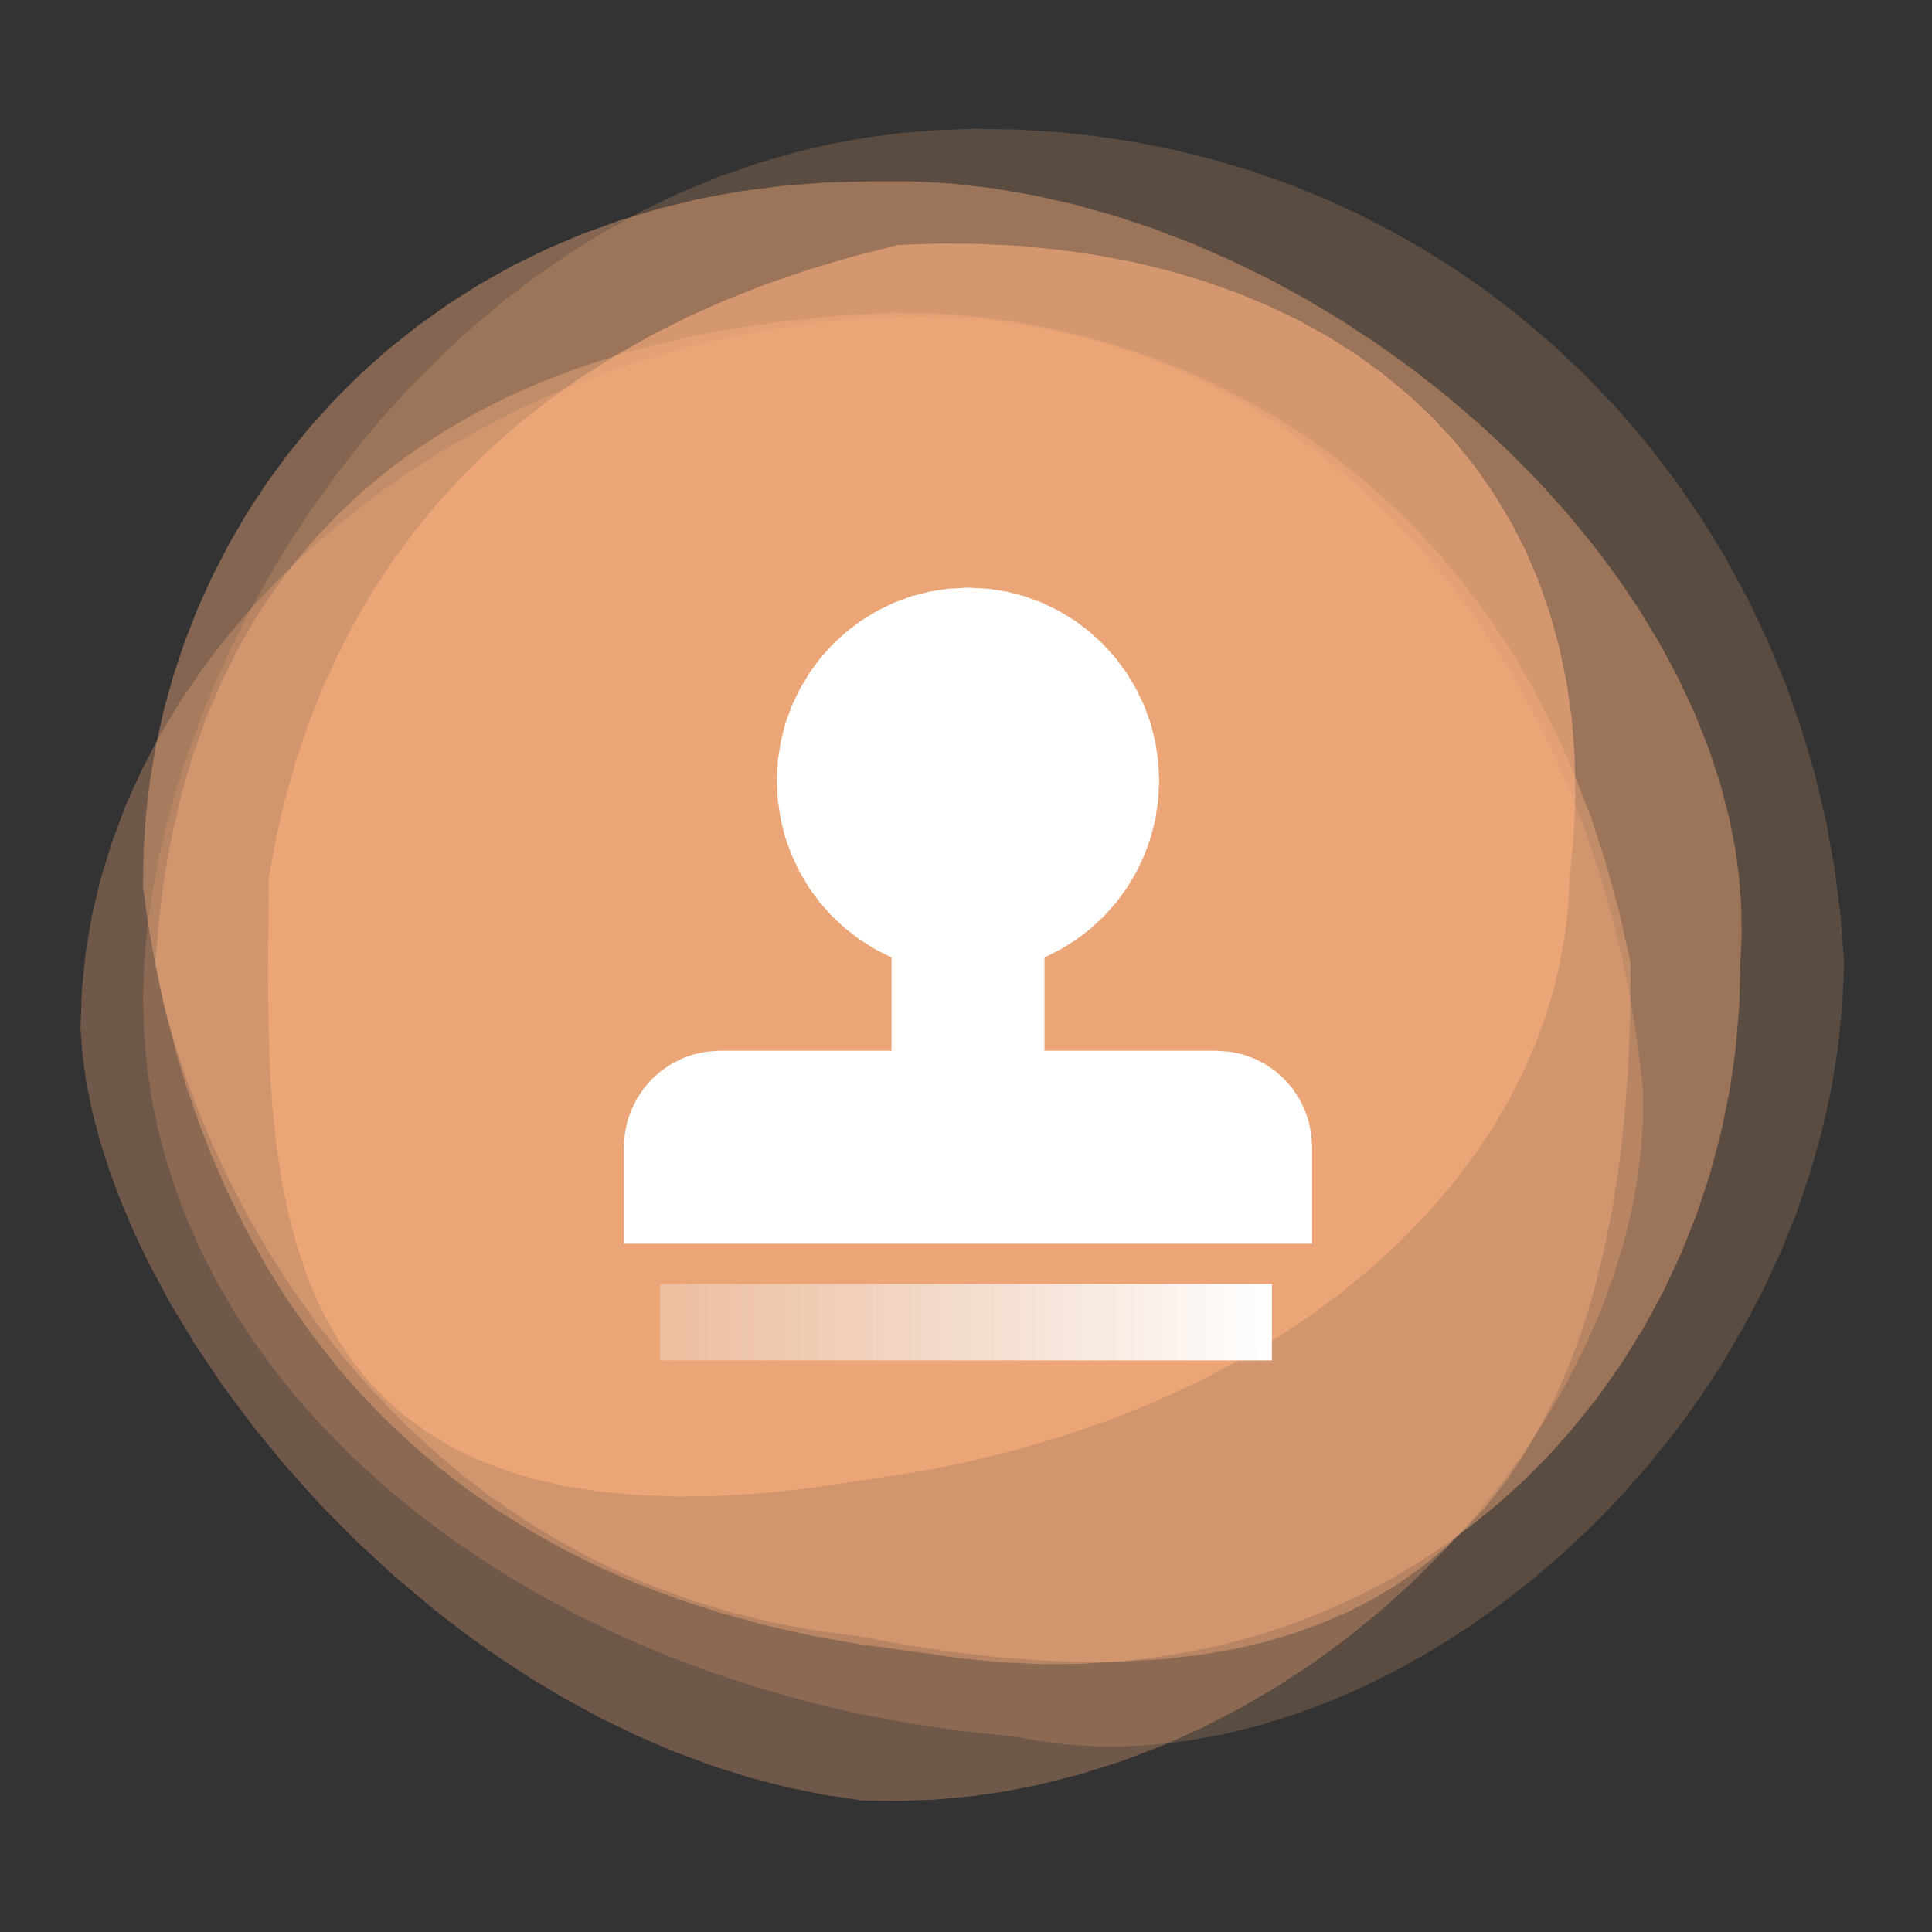 <?xml version="1.0" standalone="no"?><!DOCTYPE svg PUBLIC "-//W3C//DTD SVG 1.1//EN" "http://www.w3.org/Graphics/SVG/1.1/DTD/svg11.dtd"><svg height="480" node-id="1" sillyvg="true" template-height="480" template-width="480" version="1.1" viewBox="0 0 480 480" width="480" xmlns="http://www.w3.org/2000/svg" xmlns:xlink="http://www.w3.org/1999/xlink"><rect x="0" y="0" width="480" height="480" fill="#333333" stroke="none"/><defs node-id="21"><linearGradient gradientUnits="objectBoundingBox" id="linearGradient-1" node-id="7" spreadMethod="pad" x1="-0.207" x2="1" y1="0.5" y2="0.5"><stop offset="0" stop-color="#eeeeee" stop-opacity="0.19"></stop><stop offset="1" stop-color="#ffffff"></stop></linearGradient></defs><g node-id="28"><g node-id="29"><g node-id="30"><path d="M 251.86 431.42 L 258.68 432.65 L 265.55 433.47 L 272.49 433.88 L 279.51 433.89 L 286.61 433.48 L 295.40 432.44 L 304.22 430.82 L 313.07 428.63 L 321.98 425.84 L 330.68 422.57 L 339.31 418.79 L 347.87 414.49 L 356.38 409.64 L 364.61 404.41 L 372.65 398.73 L 380.52 392.60 L 388.22 386.00 L 395.58 379.08 L 402.65 371.78 L 409.42 364.11 L 415.91 356.04 L 422.00 347.70 L 427.69 339.07 L 432.97 330.13 L 437.86 320.89 L 442.27 311.42 L 446.18 301.74 L 449.58 291.82 L 452.49 281.66 L 454.82 271.38 L 456.55 260.93 L 457.68 250.31 L 458.20 239.48 L 457.28 227.35 L 455.75 215.45 L 453.62 203.78 L 450.88 192.31 L 447.53 180.97 L 443.63 169.93 L 439.19 159.19 L 434.19 148.71 L 428.65 138.50 L 422.61 128.66 L 416.08 119.18 L 409.05 110.05 L 401.55 101.30 L 393.60 93.00 L 385.22 85.13 L 376.37 77.69 L 369.02 72.09 L 361.42 66.83 L 353.56 61.89 L 345.44 57.28 L 337.05 52.98 L 328.52 49.10 L 319.76 45.58 L 310.76 42.44 L 301.51 39.68 L 292.00 37.30 L 282.49 35.38 L 272.76 33.88 L 262.80 32.81 L 252.60 32.18 L 242.14 32.01 L 233.00 32.31 L 224.10 33.02 L 215.42 34.14 L 206.95 35.65 L 198.68 37.56 L 188.40 40.51 L 178.46 43.97 L 168.83 47.95 L 159.49 52.45 L 150.38 57.45 L 141.60 62.86 L 133.13 68.68 L 124.96 74.91 L 117.08 81.54 L 109.55 88.45 L 102.35 95.67 L 95.48 103.20 L 88.92 111.02 L 82.73 119.02 L 76.90 127.20 L 71.44 135.56 L 66.28 144.15 L 61.53 152.80 L 57.18 161.48 L 53.22 170.23 L 49.58 179.17 L 46.37 188.02 L 43.58 196.78 L 41.21 205.45 L 39.19 214.31 L 37.63 222.92 L 36.50 231.31 L 35.80 239.48 L 35.54 248.08 L 35.77 256.51 L 36.49 264.80 L 37.69 272.96 L 39.36 281.00 L 41.50 288.96 L 44.07 296.77 L 47.07 304.44 L 50.51 311.98 L 54.39 319.40 L 58.62 326.58 L 63.24 333.59 L 68.24 340.45 L 73.64 347.16 L 79.45 353.72 L 87.06 361.49 L 95.20 368.97 L 103.89 376.15 L 113.15 383.03 L 122.68 389.41 L 132.66 395.43 L 143.12 401.09 L 154.06 406.38 L 165.17 411.14 L 176.65 415.48 L 188.51 419.37 L 200.77 422.82 L 213.11 425.73 L 225.72 428.14 L 238.63 430.04 L 251.86 431.42 Z" fill="#fbaf7e" fill-opacity="0.2" fill-rule="evenodd" group-id="1,2,3" id="1" node-id="13" stroke="none" target-height="401.88" target-width="422.66" target-x="35.54" target-y="32.01"></path></g><g node-id="31"><path d="M 214.12 447.32 L 223.10 447.45 L 231.95 447.13 L 240.68 446.36 L 249.31 445.14 L 257.84 443.47 L 268.40 440.80 L 278.71 437.54 L 288.78 433.71 L 298.63 429.28 L 308.23 424.32 L 317.49 418.90 L 326.42 413.03 L 335.04 406.68 L 343.34 399.90 L 351.20 392.80 L 358.63 385.37 L 365.64 377.61 L 372.28 369.48 L 378.37 361.17 L 383.94 352.68 L 389.00 344.00 L 393.60 335.00 L 397.56 325.98 L 400.92 316.91 L 403.68 307.78 L 405.47 300.31 L 406.82 292.89 L 407.72 285.53 L 408.19 278.20 L 408.24 270.90 L 406.91 259.68 L 405.17 248.72 L 403.02 238.03 L 400.48 227.58 L 397.53 217.37 L 394.12 207.20 L 390.35 197.37 L 386.23 187.87 L 381.74 178.69 L 376.91 169.81 L 371.62 161.10 L 366.01 152.79 L 360.10 144.89 L 353.86 137.36 L 347.31 130.21 L 340.35 123.37 L 333.12 117.00 L 325.60 111.09 L 317.79 105.61 L 309.68 100.56 L 301.30 96.00 L 292.65 91.96 L 283.73 88.42 L 274.51 85.39 L 264.97 82.86 L 255.40 80.94 L 245.56 79.59 L 235.41 78.82 L 224.94 78.65 L 214.12 79.10 L 202.62 80.21 L 191.38 81.84 L 180.38 83.97 L 169.61 86.59 L 158.93 89.74 L 148.57 93.32 L 138.51 97.32 L 128.75 101.76 L 119.17 106.67 L 109.98 111.93 L 101.16 117.55 L 92.71 123.53 L 84.52 129.94 L 76.79 136.63 L 69.50 143.60 L 62.65 150.85 L 56.15 158.49 L 50.18 166.33 L 44.71 174.38 L 39.73 182.66 L 35.23 191.24 L 31.30 199.96 L 27.94 208.84 L 25.13 217.90 L 22.90 227.12 L 21.31 236.45 L 20.34 245.91 L 20.00 255.51 L 20.50 262.17 L 21.47 269.08 L 22.94 276.28 L 24.92 283.79 L 27.26 291.07 L 30.04 298.51 L 33.28 306.13 L 37.00 313.92 L 42.41 324.00 L 48.54 334.14 L 55.42 344.37 L 62.78 354.27 L 70.76 364.00 L 79.37 373.60 L 88.42 382.78 L 97.97 391.59 L 108.03 400.05 L 115.85 406.06 L 123.87 411.75 L 132.12 417.12 L 140.59 422.18 L 149.26 426.88 L 158.09 431.15 L 167.07 435.01 L 176.22 438.45 L 185.53 441.44 L 194.94 443.91 L 204.46 445.87 L 214.12 447.32 Z" fill="#fbaf7e" fill-opacity="0.3" fill-rule="evenodd" group-id="1,2,4" id="2" node-id="14" stroke="none" target-height="368.8" target-width="388.24" target-x="20" target-y="78.65"></path></g><g node-id="32"><path d="M 227.92 410.45 L 238.47 411.99 L 248.68 412.98 L 258.56 413.44 L 268.15 413.39 L 277.45 412.85 L 286.89 411.80 L 296.00 410.31 L 304.80 408.38 L 313.32 406.03 L 321.57 403.27 L 329.74 400.03 L 337.61 396.44 L 345.17 392.49 L 352.45 388.19 L 359.45 383.53 L 366.24 378.48 L 372.71 373.16 L 378.87 367.55 L 384.72 361.64 L 390.29 355.43 L 396.81 347.30 L 402.81 338.83 L 408.29 330.01 L 413.27 320.81 L 417.69 311.34 L 421.55 301.64 L 424.84 291.68 L 427.57 281.46 L 429.70 271.11 L 431.21 260.63 L 432.11 250.00 L 432.39 239.20 L 432.71 232.07 L 432.60 224.95 L 432.06 217.81 L 431.09 210.65 L 429.67 203.45 L 427.37 194.63 L 424.48 185.84 L 420.99 177.08 L 416.89 168.32 L 412.34 159.85 L 407.28 151.50 L 401.72 143.27 L 395.62 135.14 L 389.18 127.33 L 382.34 119.75 L 375.08 112.38 L 367.41 105.23 L 359.45 98.42 L 351.21 91.93 L 342.66 85.77 L 333.81 79.93 L 324.72 74.46 L 315.46 69.41 L 306.02 64.79 L 296.39 60.57 L 286.56 56.79 L 276.68 53.53 L 266.73 50.76 L 256.70 48.50 L 246.55 46.76 L 236.44 45.60 L 226.37 45.03 L 216.31 45.03 L 204.95 45.35 L 194.05 46.20 L 183.58 47.57 L 173.50 49.44 L 163.81 51.80 L 154.08 54.73 L 144.78 58.08 L 135.89 61.84 L 127.37 66.01 L 119.22 70.58 L 111.25 75.64 L 103.69 81.03 L 96.52 86.73 L 89.74 92.75 L 83.33 99.11 L 77.23 105.84 L 71.55 112.79 L 66.27 119.99 L 61.39 127.43 L 56.90 135.12 L 52.81 143.05 L 49.14 151.13 L 45.91 159.36 L 43.10 167.76 L 40.71 176.34 L 38.77 185.02 L 37.28 193.76 L 36.25 202.58 L 35.67 211.49 L 35.54 220.50 L 36.72 228.95 L 38.50 239.23 L 40.78 249.96 L 43.91 262.03 L 46.36 270.12 L 49.28 278.58 L 52.69 287.41 L 56.47 296.08 L 60.82 304.90 L 65.77 313.89 L 71.17 322.60 L 77.26 331.29 L 84.07 339.96 L 89.48 346.17 L 95.34 352.26 L 101.68 358.26 L 108.51 364.15 L 115.54 369.63 L 123.12 374.93 L 131.27 380.04 L 140.02 384.95 L 148.87 389.35 L 158.37 393.48 L 168.58 397.33 L 179.52 400.88 L 190.39 403.86 L 202.05 406.46 L 214.55 408.66 L 227.92 410.45 Z" fill="#fbaf7e" fill-opacity="0.4" fill-rule="evenodd" group-id="1,2,5" id="3" node-id="15" stroke="none" target-height="368.41" target-width="397.17" target-x="35.54" target-y="45.03"></path></g><g node-id="33"><path d="M 213.18 406.50 L 224.92 408.67 L 236.29 410.39 L 247.31 411.67 L 257.99 412.52 L 268.84 412.93 L 279.24 412.81 L 289.23 412.18 L 298.83 411.05 L 306.54 409.72 L 313.96 408.00 L 321.10 405.90 L 327.97 403.44 L 334.59 400.60 L 341.03 397.32 L 347.20 393.61 L 353.11 389.43 L 358.77 384.80 L 364.20 379.68 L 369.15 374.28 L 373.87 368.33 L 378.34 361.79 L 382.57 354.63 L 386.55 346.80 L 389.91 339.05 L 393.01 330.60 L 395.83 321.39 L 398.35 311.36 L 400.56 300.48 L 402.19 290.05 L 403.50 278.76 L 404.44 266.57 L 405.00 253.41 L 405.13 239.22 L 402.23 226.31 L 398.92 214.24 L 395.23 202.95 L 391.16 192.41 L 386.48 181.91 L 381.51 172.13 L 376.25 163.01 L 370.71 154.53 L 364.64 146.27 L 358.37 138.61 L 351.89 131.52 L 345.21 124.98 L 338.13 118.76 L 330.92 113.06 L 323.59 107.86 L 316.13 103.14 L 308.39 98.78 L 300.61 94.87 L 292.79 91.41 L 284.92 88.38 L 276.86 85.71 L 268.87 83.45 L 260.92 81.58 L 253.02 80.10 L 242.36 78.66 L 231.99 77.86 L 221.88 77.67 L 208.81 78.44 L 196.53 79.62 L 185.01 81.18 L 174.21 83.10 L 164.08 85.36 L 153.69 88.18 L 143.96 91.32 L 134.87 94.75 L 126.37 98.48 L 118.44 102.48 L 110.54 107.03 L 103.17 111.83 L 96.31 116.88 L 89.93 122.18 L 84.02 127.73 L 78.37 133.68 L 73.15 139.86 L 68.33 146.27 L 63.91 152.91 L 59.87 159.80 L 55.36 168.70 L 51.39 177.92 L 47.95 187.48 L 45.06 197.40 L 42.73 207.42 L 40.88 217.72 L 39.51 228.31 L 38.63 239.22 L 39.87 245.65 L 41.59 252.78 L 43.84 260.67 L 46.42 268.42 L 49.53 276.63 L 53.21 285.33 L 57.24 293.84 L 61.83 302.57 L 67.03 311.51 L 72.61 320.21 L 78.79 328.88 L 85.59 337.54 L 92.82 345.83 L 100.68 353.90 L 109.20 361.73 L 115.85 367.26 L 122.88 372.55 L 130.30 377.60 L 138.13 382.41 L 146.12 386.79 L 154.54 390.84 L 163.38 394.54 L 172.70 397.89 L 182.07 400.72 L 191.92 403.10 L 202.28 405.04 L 213.18 406.50 Z" fill="#fbaf7e" fill-opacity="0.4" fill-rule="evenodd" group-id="1,2,6" id="4" node-id="16" stroke="none" target-height="335.26" target-width="366.5" target-x="38.63" target-y="77.67"></path></g><path d="M 215.43 367.61 L 228.38 365.58 L 240.79 363.09 L 252.69 360.15 L 264.10 356.78 L 275.47 352.85 L 286.26 348.54 L 296.50 343.88 L 306.21 338.86 L 315.75 333.30 L 324.68 327.46 L 333.02 321.34 L 340.80 314.94 L 348.27 308.04 L 355.10 300.94 L 361.31 293.63 L 366.93 286.11 L 371.11 279.78 L 374.85 273.36 L 378.18 266.84 L 381.11 260.21 L 383.65 253.47 L 385.78 246.57 L 387.48 239.59 L 388.75 232.53 L 389.59 225.38 L 389.99 218.11 L 390.99 207.41 L 391.38 197.25 L 391.20 187.58 L 390.47 178.38 L 389.22 169.61 L 387.37 160.72 L 385.03 152.29 L 382.23 144.28 L 378.97 136.68 L 375.25 129.45 L 370.99 122.43 L 366.33 115.79 L 361.27 109.53 L 355.78 103.62 L 349.86 98.06 L 343.61 92.91 L 337.01 88.12 L 330.03 83.68 L 322.65 79.60 L 314.86 75.87 L 306.97 72.62 L 298.77 69.73 L 290.22 67.21 L 281.32 65.07 L 272.04 63.32 L 262.85 62.02 L 253.38 61.11 L 243.63 60.60 L 233.57 60.51 L 223.20 60.84 L 211.53 63.82 L 200.46 67.12 L 189.97 70.74 L 180.02 74.66 L 170.60 78.87 L 161.68 83.38 L 152.72 88.45 L 144.27 93.80 L 136.32 99.43 L 128.83 105.32 L 121.80 111.50 L 115.20 117.95 L 108.89 124.82 L 103.01 131.95 L 97.56 139.36 L 92.51 147.04 L 87.86 155.01 L 83.62 163.28 L 79.84 171.70 L 76.44 180.38 L 73.43 189.35 L 70.81 198.62 L 68.58 208.20 L 66.75 218.11 L 66.59 242.02 L 66.69 254.60 L 67.16 267.49 L 67.76 276.10 L 68.68 284.62 L 69.93 293.06 L 71.60 301.41 L 73.75 309.48 L 76.38 317.28 L 78.74 322.99 L 81.46 328.46 L 84.54 333.70 L 87.99 338.72 L 91.81 343.43 L 96.10 347.86 L 100.90 352.02 L 106.23 355.92 L 111.77 359.29 L 117.97 362.34 L 124.88 365.06 L 132.56 367.43 L 140.16 369.19 L 148.63 370.53 L 158.03 371.42 L 168.47 371.81 L 178.53 371.66 L 189.65 370.95 L 201.92 369.62 L 215.43 367.61 Z" fill="#fbaf7e" fill-opacity="0.6" fill-rule="evenodd" group-id="1,2,7" id="5" node-id="17" stroke="none" target-height="311.3" target-width="324.79" target-x="66.59" target-y="60.51"></path></g><path d="M 221.50 261.06 L 221.50 237.89 L 217.39 235.82 L 213.55 233.41 L 209.98 230.66 L 206.65 227.56 L 203.63 224.16 L 200.97 220.51 L 198.65 216.60 L 196.66 212.41 L 195.09 208.07 L 193.96 203.56 L 193.26 198.86 L 193.00 193.94 L 193.26 188.96 L 193.98 184.21 L 195.14 179.66 L 196.74 175.28 L 198.77 171.06 L 201.14 167.12 L 203.85 163.45 L 206.93 160.04 L 210.32 156.93 L 213.96 154.19 L 217.85 151.81 L 222.03 149.77 L 226.37 148.15 L 230.88 146.99 L 235.58 146.27 L 240.50 146.00 L 245.43 146.27 L 250.14 146.99 L 254.65 148.16 L 258.99 149.78 L 263.17 151.82 L 267.07 154.21 L 270.70 156.95 L 274.09 160.06 L 277.16 163.48 L 279.88 167.15 L 282.24 171.08 L 284.27 175.30 L 285.86 179.68 L 287.02 184.23 L 287.74 188.97 L 288.00 193.94 L 287.74 198.87 L 287.04 203.57 L 285.90 208.08 L 284.33 212.42 L 282.35 216.61 L 280.02 220.52 L 277.36 224.17 L 274.34 227.57 L 271.01 230.67 L 267.44 233.42 L 263.61 235.82 L 259.50 237.88 L 259.50 261.06 L 302.22 261.06 L 305.49 261.29 L 308.56 261.91 L 311.48 262.93 L 314.24 264.32 L 316.75 266.02 L 319.04 268.05 L 321.05 270.34 L 322.74 272.87 L 324.13 275.66 L 325.15 278.60 L 325.77 281.71 L 326.00 285.03 L 326.00 309.00 L 155.00 309.00 L 155.00 285.03 L 155.23 281.74 L 155.85 278.64 L 156.88 275.70 L 158.27 272.92 L 159.97 270.38 L 161.98 268.08 L 164.27 266.05 L 166.79 264.34 L 169.54 262.94 L 172.46 261.92 L 175.52 261.29 L 178.78 261.06 L 221.50 261.06 Z" fill="#ffffff" fill-rule="nonzero" group-id="1" id="路径" node-id="18" stroke="none" target-height="163" target-width="171" target-x="155" target-y="146"></path><path d="M 164.00 319.00 L 316.00 319.00 L 316.00 338.00 L 164.00 338.00 L 164.00 319.00 Z" fill="url(#linearGradient-1)" fill-rule="evenodd" group-id="1" id="路径" node-id="19" stroke="none" target-height="19" target-width="152" target-x="164" target-y="319"></path></g></svg>